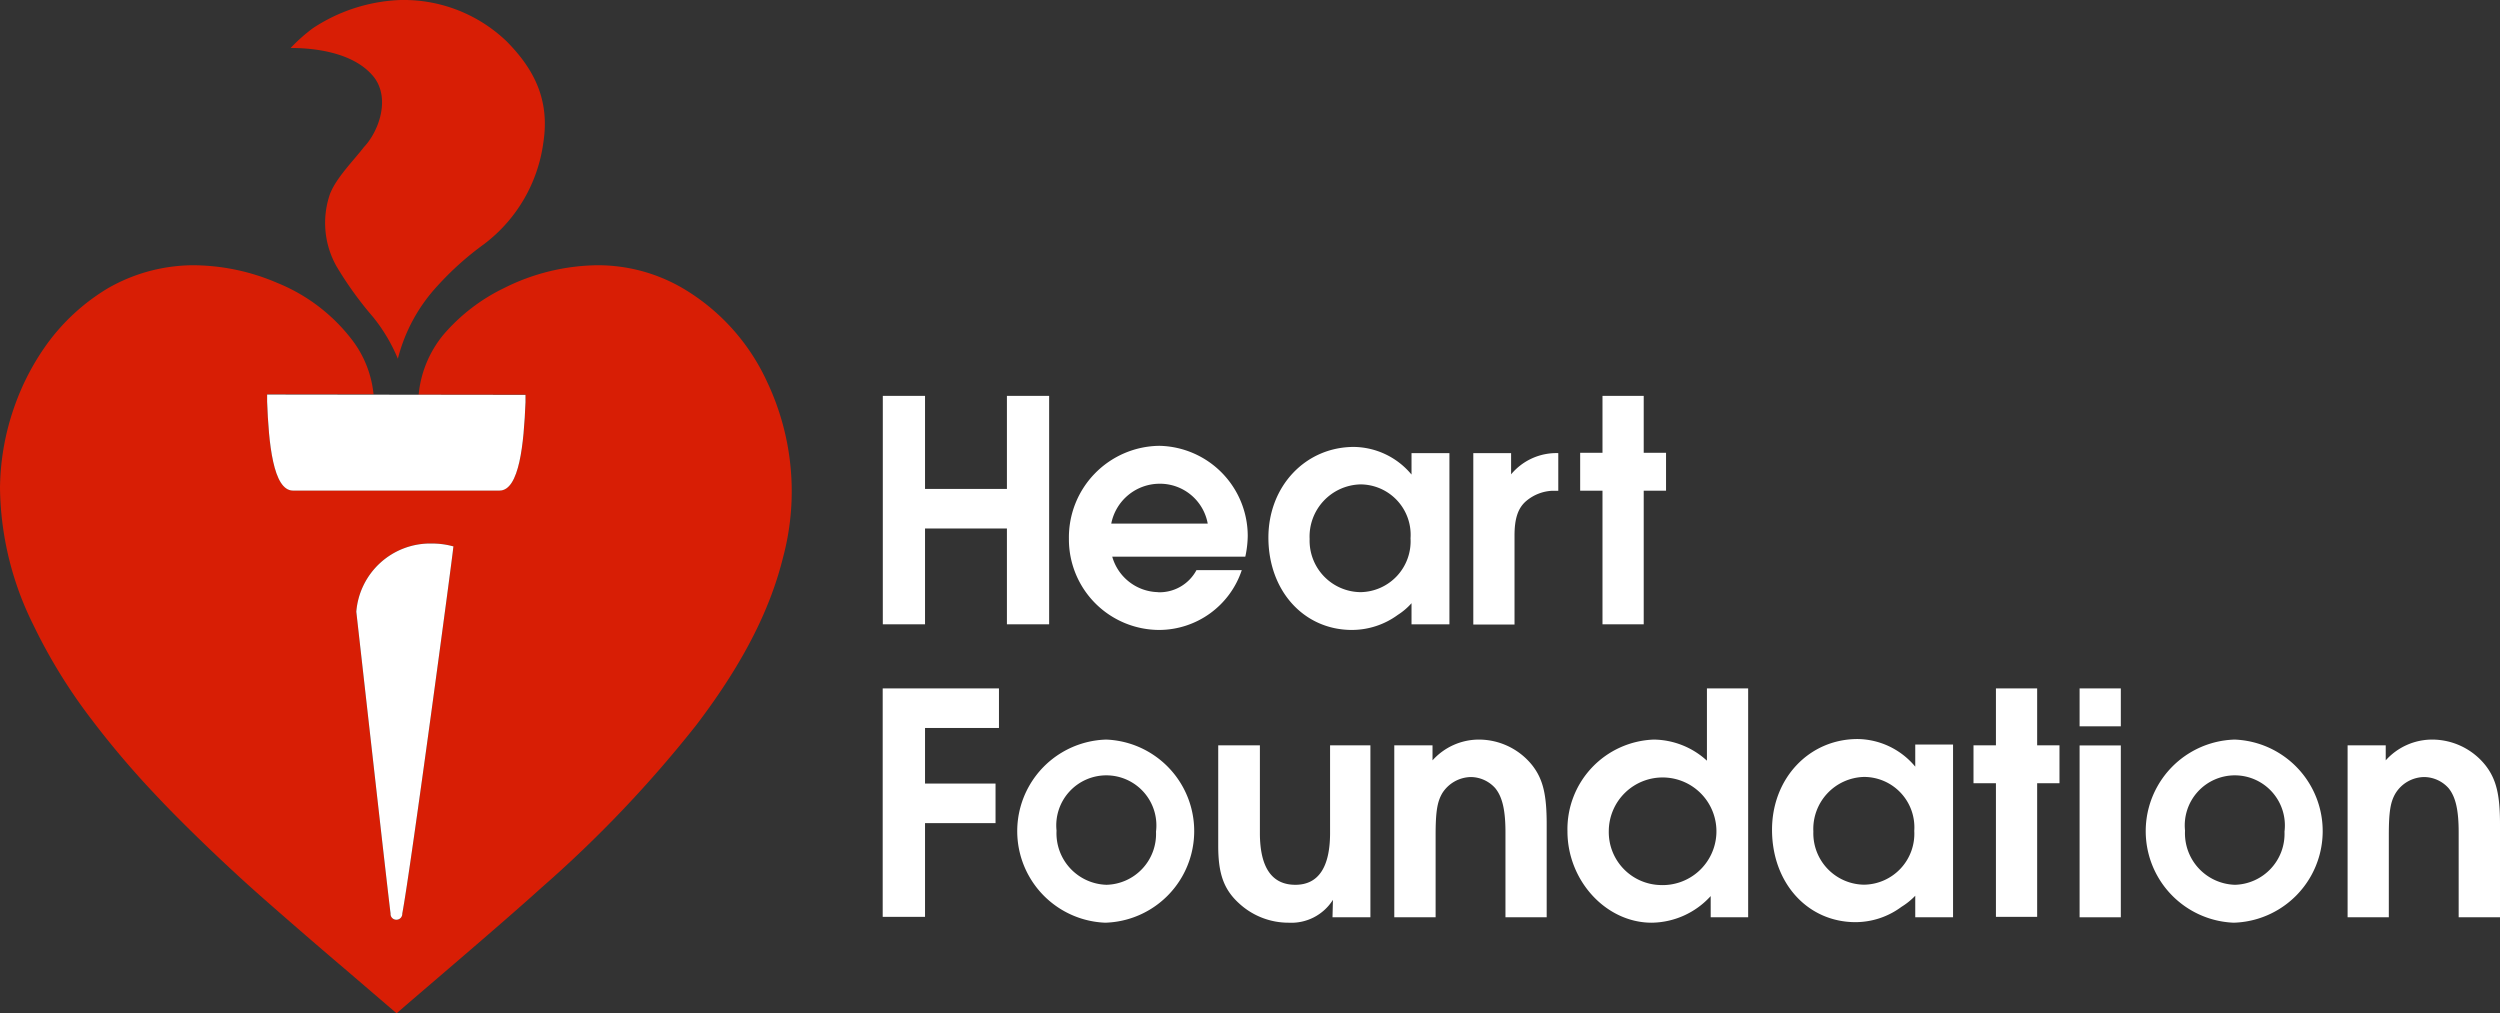 <svg id="Layer_1" data-name="Layer 1" xmlns="http://www.w3.org/2000/svg" xmlns:xlink="http://www.w3.org/1999/xlink" viewBox="0 0 226.21 91.69"><rect x="0" y="0" width="226.21" height="91.69" fill="#333333" stroke="none"/><defs><style>.cls-1{fill:none;}.cls-2{clip-path:url(#clip-path);}.cls-3{fill:#d81e05;}.cls-4{fill:#fff;}</style><clipPath id="clip-path"><rect class="cls-1" width="226.21" height="91.69"/></clipPath></defs><title>Logo</title><g class="cls-2"><path class="cls-3" d="M61.76,26.07A15.24,15.24,0,0,0,54.06,24a19.27,19.27,0,0,0-8.46,2.07,16.91,16.91,0,0,0-5.48,4.22,10,10,0,0,0-2.24,5.42h9.67l0,.66c-.15,3.74-.55,8-2.35,8H26.51c-1.8,0-2.2-4.3-2.34-8.05l0-.64h9.63a9.68,9.68,0,0,0-2-5,16.16,16.16,0,0,0-6.73-5.09A19.46,19.46,0,0,0,17.43,24a15.64,15.64,0,0,0-7.68,2.09,18.69,18.69,0,0,0-5.47,5,22.27,22.27,0,0,0-2.94,5.6A22.8,22.8,0,0,0,0,44.16,28.48,28.48,0,0,0,3,56.51a49.05,49.05,0,0,0,5.14,8.4A81.55,81.55,0,0,0,14,71.84c2.31,2.48,6.1,6.14,9.18,8.88,1.9,1.69,5.6,4.9,7.88,6.83l4.83,4.14c1.44-1.28,9.3-7.92,13.14-11.4A110.47,110.47,0,0,0,63,65.61c4.57-6,6.79-10.88,7.85-15.16A23.14,23.14,0,0,0,69.4,34.53a19,19,0,0,0-7.64-8.46M41,49.66c0,.29-3.85,29.07-4.6,33a.53.53,0,0,1-.54.56.52.52,0,0,1-.52-.57c-.17-1.2-2.6-22.88-3.1-27.3a6.71,6.71,0,0,1,6.84-6.17,7.28,7.28,0,0,1,1.71.2l.24.06Z"/><path class="cls-3" d="M29.91,17.41a8,8,0,0,0,.54,6.69,32.37,32.37,0,0,0,3.31,4.59A15.34,15.34,0,0,1,36,32.46a15.21,15.21,0,0,1,3.58-6.59,27.23,27.23,0,0,1,4.22-3.78,13.82,13.82,0,0,0,5.37-9.23c.61-4-1-6.76-3.33-9.12A13.45,13.45,0,0,0,36.34,0h-.09A15.38,15.38,0,0,0,28.3,2.56a15.2,15.2,0,0,0-2,1.78c2.22,0,5.88.42,7.62,2.75,1.4,2,.29,4.88-1,6.23-.8,1.06-2.41,2.67-3,4.09"/><path class="cls-4" d="M47.55,35.73l0,.66c-.15,3.74-.55,8-2.35,8H26.51c-1.8,0-2.2-4.3-2.34-8.05l0-.64Z"/><path class="cls-4" d="M41,49.66c0,.29-3.85,29.07-4.6,33a.53.53,0,0,1-.54.56.52.52,0,0,1-.52-.57c-.17-1.2-2.6-22.88-3.1-27.3a6.71,6.71,0,0,1,6.84-6.17,7.28,7.28,0,0,1,1.71.2l.24.06Z"/><polygon class="cls-4" points="79.88 35.82 83.7 35.82 83.7 44.24 91.11 44.24 91.11 35.82 94.93 35.82 94.93 56.49 91.11 56.49 91.11 47.82 83.7 47.82 83.7 56.49 79.88 56.49 79.88 35.82"/><path class="cls-4" d="M104.8,53.59a3.79,3.79,0,0,0,3.46-2h4.1A7.9,7.9,0,0,1,104.9,57a8.19,8.19,0,0,1-8.18-8.26,8.28,8.28,0,0,1,8.18-8.4,8.16,8.16,0,0,1,8,8.15,9.27,9.27,0,0,1-.22,1.88H100.64a4.41,4.41,0,0,0,4.16,3.21m4.48-6.2a4.39,4.39,0,0,0-4.35-3.61,4.47,4.47,0,0,0-4.38,3.61Z"/><path class="cls-4" d="M127.72,54.58a5.84,5.84,0,0,1-1.23,1.05A7.05,7.05,0,0,1,122.33,57c-4.35,0-7.56-3.54-7.56-8.36,0-4.65,3.36-8.2,7.74-8.2a6.89,6.89,0,0,1,5.21,2.5V41h3.43V56.49h-3.43Zm-4.62-1a4.6,4.6,0,0,0,4.53-4.87,4.56,4.56,0,0,0-4.53-4.88,4.72,4.72,0,0,0-4.6,4.94,4.66,4.66,0,0,0,4.6,4.81"/><path class="cls-4" d="M141,41v3.41h-.6a3.94,3.94,0,0,0-2.25.88c-.8.65-1.11,1.63-1.11,3.17v8.05h-3.73V41h3.42v1.92A5.33,5.33,0,0,1,141,41"/><polygon class="cls-4" points="145 44.4 142.98 44.4 142.98 40.97 145 40.97 145 35.82 148.73 35.82 148.73 40.97 150.75 40.97 150.75 44.4 148.73 44.4 148.73 56.49 145 56.49 145 44.4"/><polygon class="cls-4" points="180.6 70.87 178.57 70.87 178.57 67.44 180.6 67.44 180.6 62.29 184.33 62.29 184.33 67.44 186.35 67.44 186.35 70.87 184.33 70.87 184.33 82.96 180.6 82.96 180.6 70.87"/><polygon class="cls-4" points="79.87 62.29 90.39 62.29 90.39 65.87 83.7 65.87 83.7 70.9 90.08 70.9 90.08 74.48 83.7 74.48 83.7 82.96 79.87 82.96 79.87 62.29"/><path class="cls-4" d="M100.1,66.92a8.29,8.29,0,0,1-.1,16.57,8.29,8.29,0,0,1,.1-16.57m0,13.14a4.6,4.6,0,0,0,4.5-4.81,4.53,4.53,0,1,0-9-.09,4.66,4.66,0,0,0,4.54,4.9"/><path class="cls-4" d="M120.61,81.42a4.45,4.45,0,0,1-4,2.07,6.59,6.59,0,0,1-4.44-1.7c-1.42-1.27-1.94-2.69-1.94-5.25v-9.1H114v7.93c0,3.12,1.08,4.69,3.21,4.69s3.14-1.66,3.14-4.69V67.44H124V83h-3.43Z"/><path class="cls-4" d="M126.16,67.44h3.46V68.8a5.64,5.64,0,0,1,4.22-1.88,6.19,6.19,0,0,1,4.79,2.31c1,1.27,1.32,2.69,1.32,5.34V83h-3.73V75.31c0-2-.28-3.21-.93-4a3,3,0,0,0-2.19-1,3.13,3.13,0,0,0-2.59,1.45c-.46.78-.61,1.67-.61,3.8V83h-3.74Z"/><path class="cls-4" d="M154.79,81.08a7.32,7.32,0,0,1-5.34,2.41c-4.13,0-7.62-3.8-7.62-8.27a8.11,8.11,0,0,1,7.81-8.3,7.23,7.23,0,0,1,4.81,1.91V62.29h3.73V83h-3.39Zm-4.63-1a4.87,4.87,0,1,0-4.59-4.9,4.79,4.79,0,0,0,4.59,4.9"/><path class="cls-4" d="M173.3,81.05a6.25,6.25,0,0,1-1.24,1,7,7,0,0,1-4.16,1.39c-4.35,0-7.56-3.55-7.56-8.36,0-4.66,3.36-8.21,7.75-8.21a6.89,6.89,0,0,1,5.21,2.5v-2h3.42V83H173.3Zm-4.63-1a4.61,4.61,0,0,0,4.54-4.87,4.56,4.56,0,0,0-4.54-4.88,4.71,4.71,0,0,0-4.59,4.94,4.65,4.65,0,0,0,4.59,4.81"/><path class="cls-4" d="M188.17,62.29h3.73v3.43h-3.73Zm0,5.16h3.73V83h-3.73Z"/><path class="cls-4" d="M202.21,66.92a8.29,8.29,0,0,1-.1,16.57,8.29,8.29,0,0,1,.1-16.57m0,13.14a4.61,4.61,0,0,0,4.5-4.81,4.53,4.53,0,1,0-9-.09,4.66,4.66,0,0,0,4.54,4.9"/><path class="cls-4" d="M212.42,67.44h3.45V68.8a5.65,5.65,0,0,1,4.23-1.88,6.17,6.17,0,0,1,4.78,2.31c1,1.27,1.33,2.69,1.33,5.34V83h-3.74V75.31c0-2-.27-3.21-.92-4a3,3,0,0,0-2.19-1,3.1,3.1,0,0,0-2.59,1.45c-.47.78-.62,1.67-.62,3.8V83h-3.73Z"/></g></svg>